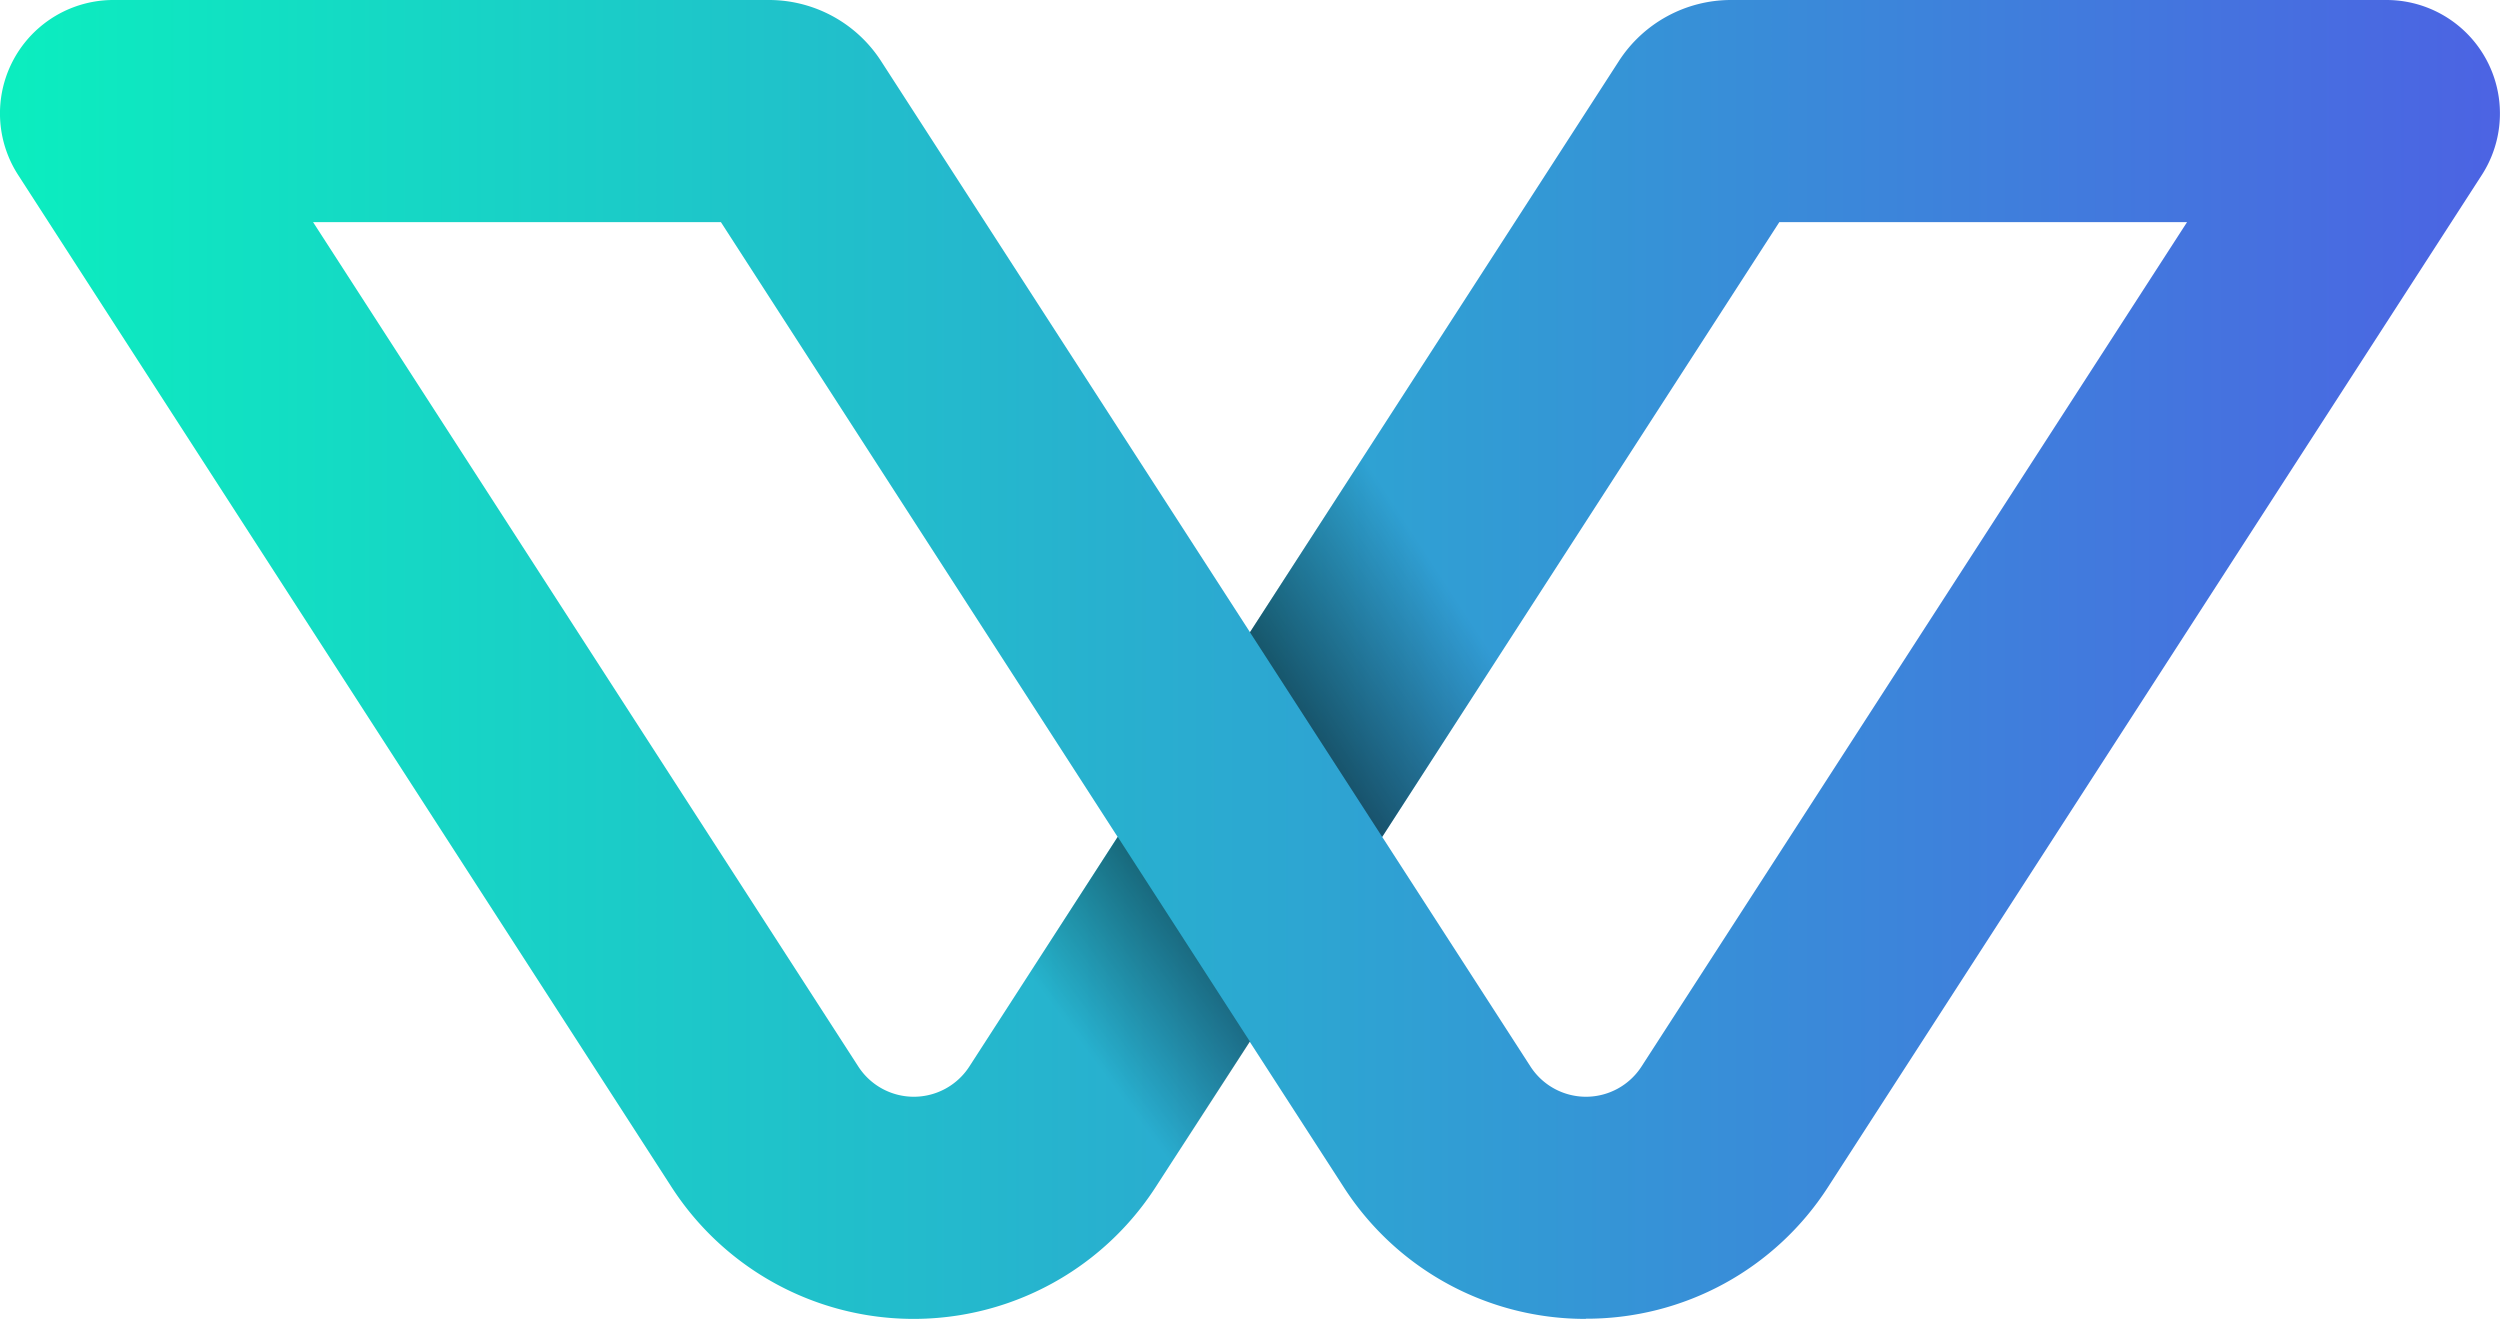 <svg id="Capa_1" data-name="Capa 1" xmlns="http://www.w3.org/2000/svg" xmlns:xlink="http://www.w3.org/1999/xlink" viewBox="0 0 412.66 217.7"><defs><style>.cls-1{fill:url(#Degradado_sin_nombre_15);}.cls-2{fill:url(#Degradado_sin_nombre_3);}.cls-3{fill:url(#Degradado_sin_nombre_3-2);}</style><linearGradient id="Degradado_sin_nombre_15" x1="1288.28" y1="1200.93" x2="1700.93" y2="1200.93" gradientTransform="matrix(1, 0, 0, -1, -1288.28, 1309.78)" gradientUnits="userSpaceOnUse"><stop offset="0" stop-color="#0beebf"/><stop offset="1" stop-color="#4c63e3"/></linearGradient><linearGradient id="Degradado_sin_nombre_3" x1="1488.22" y1="1189.33" x2="1526.4" y2="1214.3" gradientTransform="matrix(1, 0, 0, -1, -1288.28, 1309.78)" gradientUnits="userSpaceOnUse"><stop offset="0" stop-opacity="0.7"/><stop offset="1" stop-opacity="0"/></linearGradient><linearGradient id="Degradado_sin_nombre_3-2" x1="1502.86" y1="1162.9" x2="1467.59" y2="1136.49" xlink:href="#Degradado_sin_nombre_3"/></defs><path class="cls-1" d="M261.79,217.7a47.38,47.38,0,0,1-40-21.76l-15.51-24-15.52,24a47.56,47.56,0,0,1-79.91,0L3,28.89A18.72,18.72,0,0,1,18.72,0H126.87a22.05,22.05,0,0,1,18.58,10.11l60.88,94.25L267.2,10.11A22.05,22.05,0,0,1,285.78,0H393.93a18.73,18.73,0,0,1,15.75,28.85L301.76,195.91a47.38,47.38,0,0,1-40,21.76Zm-33.64-79.56,24.48,37.91a10.91,10.91,0,0,0,18.32,0L361,36.67H293.7ZM51.68,36.67l90,139.38a10.91,10.91,0,0,0,18.32,0l24.48-37.91L119,36.67Z"/><polygon class="cls-2" points="228.15 138.14 206.32 104.36 233.4 62.44 251.94 101.3 228.15 138.14"/><polygon class="cls-3" points="206.32 171.93 190.81 195.94 165.1 168.18 184.5 138.14 206.32 171.93"/></svg>